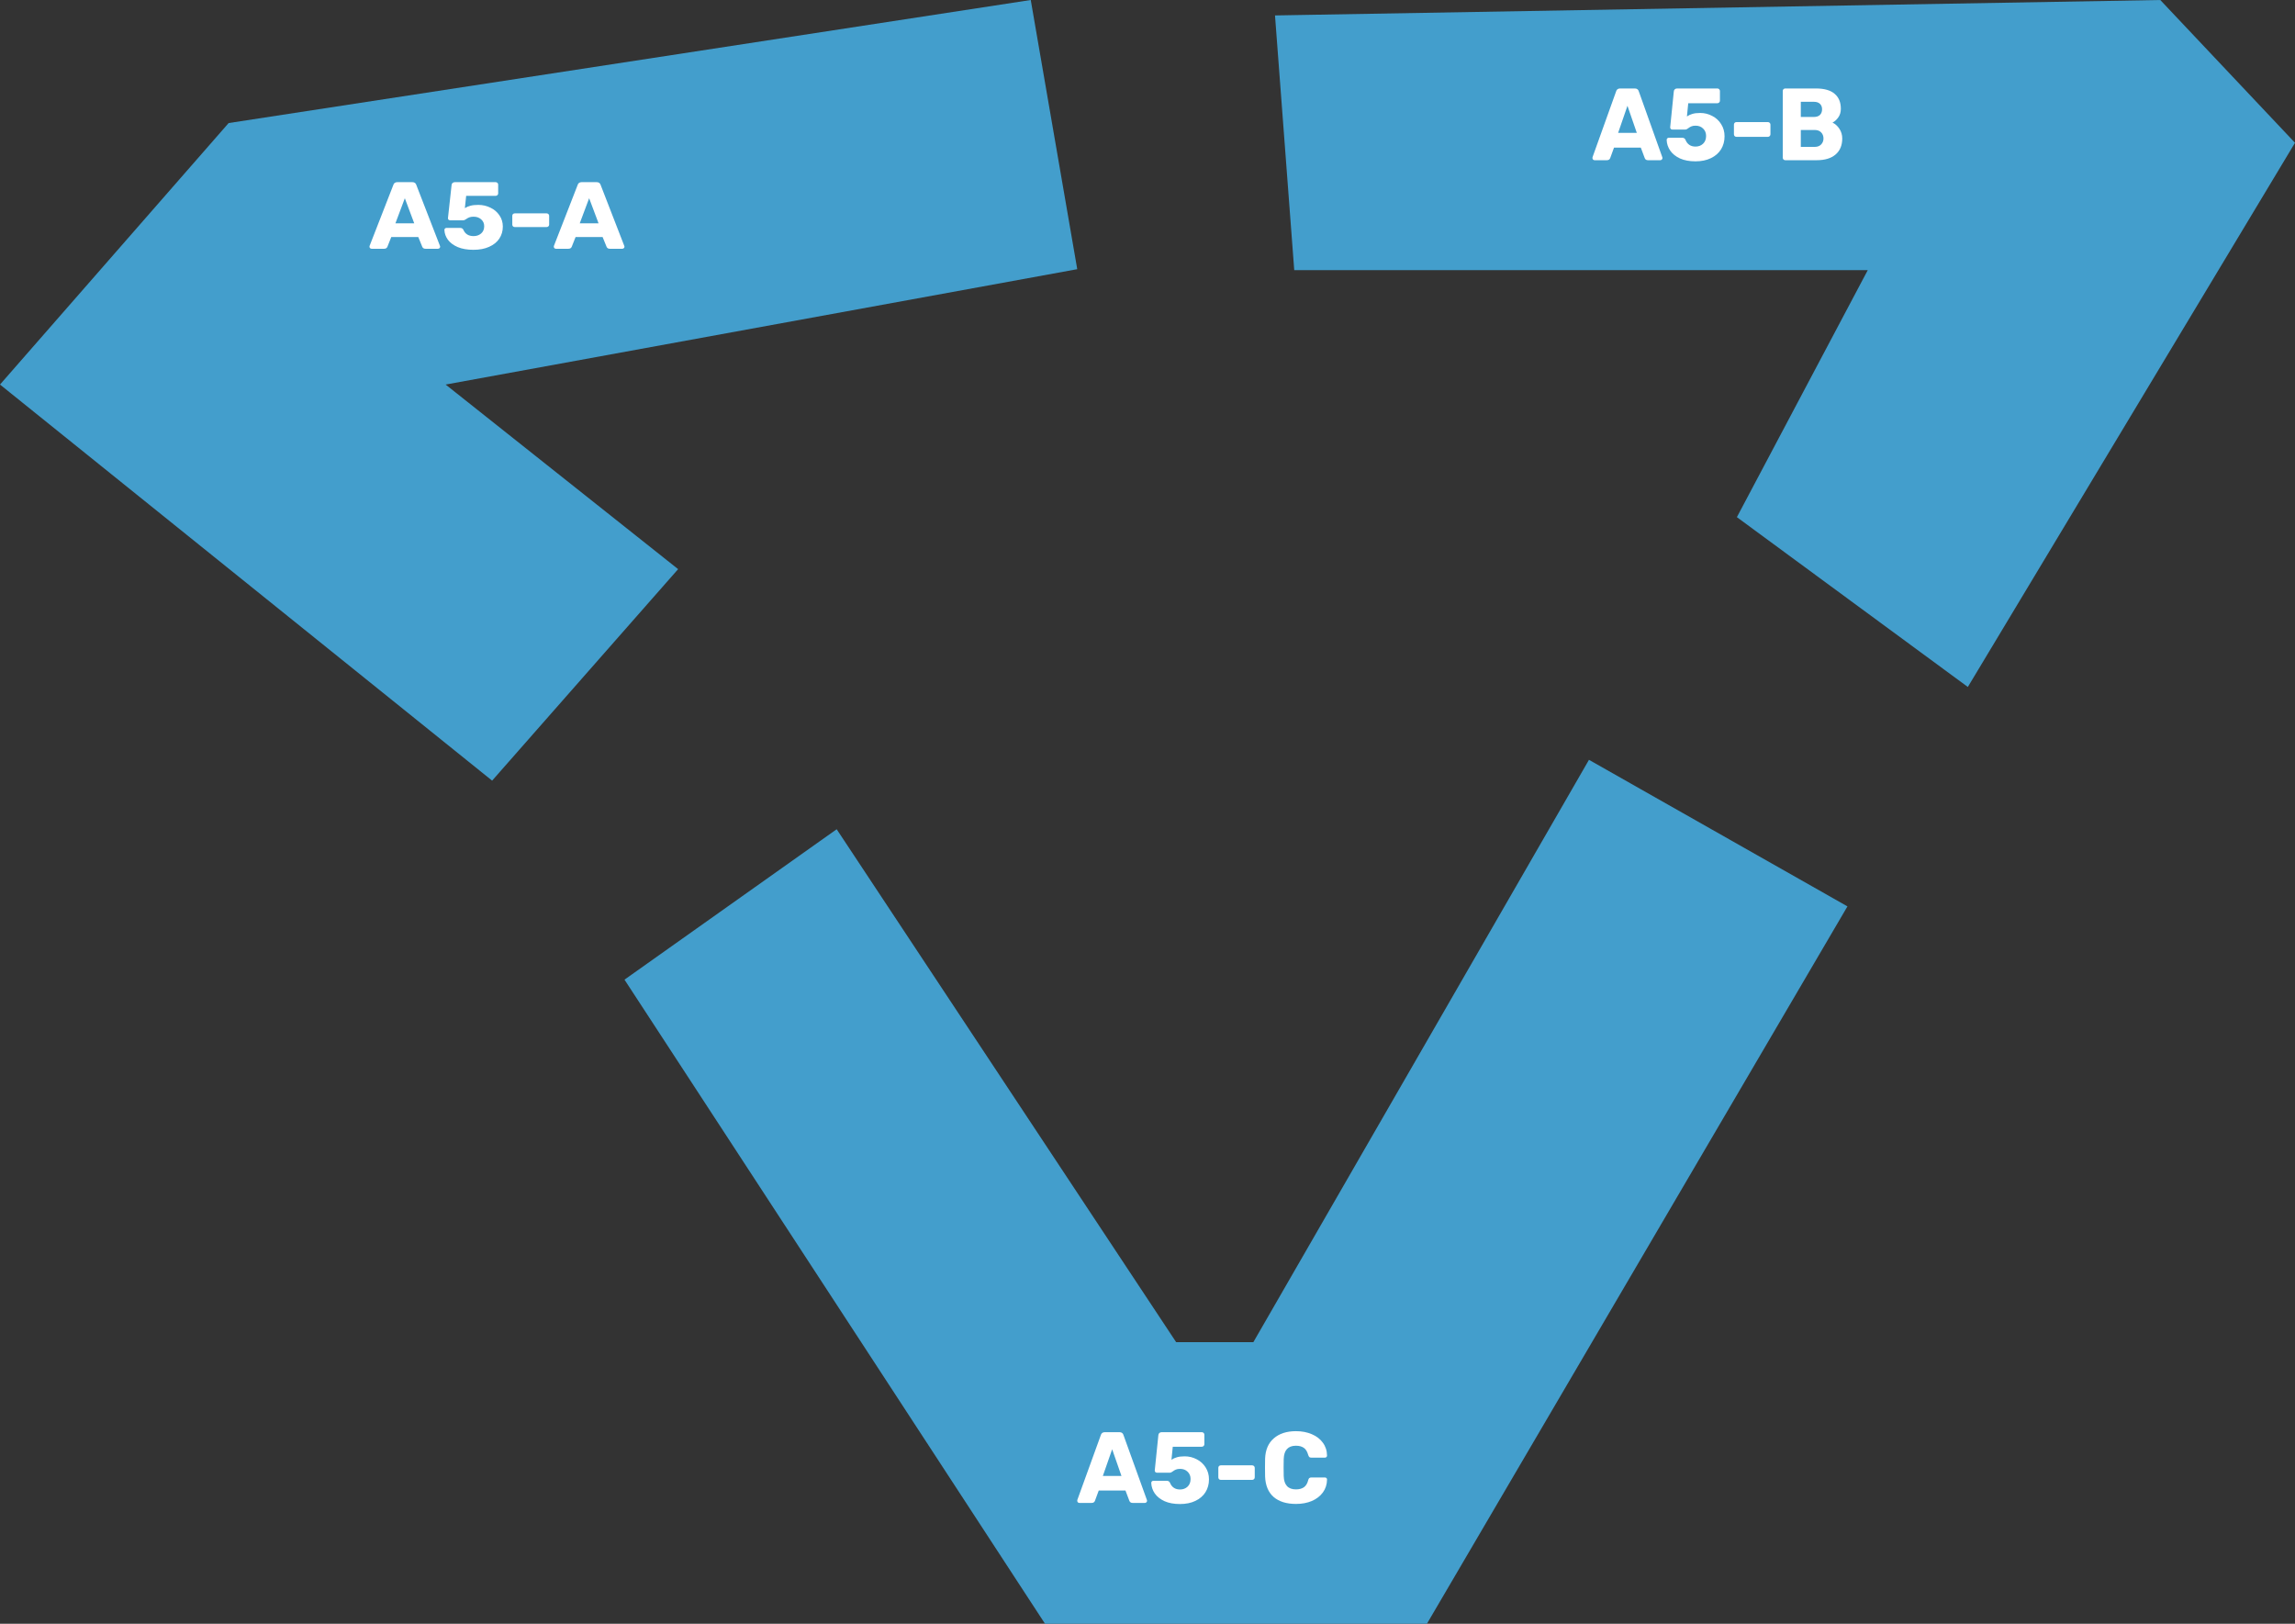 <svg width="441" height="312" viewBox="0 0 441 312" fill="none" xmlns="http://www.w3.org/2000/svg">
<rect x="0" y="0" width="441" height="312" fill="#333333" stroke="none"/>
<path d="M160.773 159.339L120 188.241L200.804 312H274.196L355 174.161L305.331 146L240.836 257.902H226.009L160.773 159.339Z" fill="#439ECC"/>
<path d="M130.306 109.36L94.565 150L0 73.892L43.932 23.645L198.065 0L207 51.724L85.629 73.892L130.306 109.36Z" fill="#439ECC"/>
<path d="M358.902 51.91H248.698L245 2.966L415.113 0L441 27.438L378.132 132L333.755 99.371L358.902 51.91Z" fill="#439ECC"/>
<path d="M306.405 30.783C306.302 30.783 306.206 30.744 306.116 30.665C306.039 30.573 306 30.475 306 30.37C306 30.291 306.006 30.232 306.019 30.193L310.55 17.551C310.588 17.394 310.672 17.262 310.8 17.157C310.929 17.052 311.096 17 311.301 17H314.154C314.36 17 314.527 17.052 314.656 17.157C314.784 17.262 314.868 17.394 314.906 17.551L319.417 30.193L319.456 30.37C319.456 30.475 319.411 30.573 319.321 30.665C319.244 30.744 319.147 30.783 319.032 30.783H316.661C316.352 30.783 316.146 30.646 316.044 30.37L315.292 28.361H310.145L309.412 30.37C309.309 30.646 309.097 30.783 308.776 30.783H306.405ZM314.521 25.526L312.728 20.328L310.935 25.526H314.521Z" fill="white"/>
<path d="M325.795 31C324.638 31 323.648 30.816 322.826 30.449C322.003 30.068 321.374 29.563 320.937 28.933C320.513 28.302 320.288 27.62 320.262 26.885C320.262 26.767 320.301 26.668 320.378 26.589C320.455 26.511 320.551 26.471 320.667 26.471H323.25C323.546 26.471 323.751 26.596 323.867 26.845C324.214 27.725 324.863 28.165 325.814 28.165C326.379 28.165 326.855 27.987 327.24 27.633C327.639 27.265 327.838 26.76 327.838 26.117C327.838 25.539 327.645 25.067 327.26 24.699C326.887 24.331 326.405 24.148 325.814 24.148C325.48 24.148 325.21 24.194 325.004 24.285C324.811 24.364 324.612 24.482 324.407 24.64C324.188 24.811 324.015 24.896 323.886 24.896H321.361C321.245 24.896 321.142 24.857 321.052 24.778C320.975 24.686 320.937 24.581 320.937 24.463L321.631 17.591C321.644 17.407 321.708 17.262 321.823 17.157C321.952 17.052 322.1 17 322.267 17H329.997C330.139 17 330.254 17.046 330.344 17.138C330.447 17.23 330.498 17.348 330.498 17.492V19.343C330.498 19.488 330.447 19.606 330.344 19.698C330.254 19.79 330.139 19.835 329.997 19.835H324.407L324.156 22.375C324.477 22.152 324.831 21.988 325.216 21.883C325.602 21.765 326.103 21.706 326.72 21.706C327.53 21.706 328.294 21.896 329.014 22.277C329.734 22.645 330.306 23.17 330.73 23.852C331.167 24.535 331.385 25.316 331.385 26.195C331.385 27.128 331.16 27.961 330.71 28.696C330.261 29.418 329.612 29.983 328.763 30.39C327.928 30.797 326.938 31 325.795 31Z" fill="white"/>
<path d="M333.669 26.294C333.528 26.294 333.412 26.248 333.322 26.156C333.232 26.064 333.187 25.946 333.187 25.802V23.951C333.187 23.806 333.232 23.688 333.322 23.596C333.412 23.505 333.528 23.459 333.669 23.459H339.703C339.844 23.459 339.96 23.505 340.05 23.596C340.153 23.688 340.204 23.806 340.204 23.951V25.802C340.204 25.946 340.153 26.064 340.05 26.156C339.96 26.248 339.844 26.294 339.703 26.294H333.669Z" fill="white"/>
<path d="M343.05 30.783C342.922 30.783 342.806 30.738 342.703 30.646C342.613 30.541 342.568 30.422 342.568 30.291V17.492C342.568 17.348 342.613 17.23 342.703 17.138C342.806 17.046 342.922 17 343.05 17H348.93C350.549 17 351.751 17.341 352.535 18.024C353.332 18.693 353.73 19.652 353.73 20.899C353.73 21.555 353.563 22.113 353.229 22.572C352.908 23.019 352.541 23.347 352.13 23.557C352.657 23.806 353.1 24.207 353.46 24.758C353.82 25.309 354 25.926 354 26.609C354 27.922 353.576 28.946 352.728 29.681C351.879 30.416 350.671 30.783 349.103 30.783H343.05ZM348.544 22.474C349.059 22.474 349.45 22.343 349.72 22.08C349.99 21.805 350.125 21.444 350.125 20.997C350.125 20.564 349.99 20.216 349.72 19.954C349.45 19.691 349.059 19.56 348.544 19.56H346.038V22.474H348.544ZM348.718 28.224C349.245 28.224 349.656 28.066 349.952 27.751C350.247 27.436 350.395 27.055 350.395 26.609C350.395 26.136 350.247 25.749 349.952 25.447C349.656 25.132 349.245 24.975 348.718 24.975H346.038V28.224H348.718Z" fill="white"/>
<path d="M71.409 47.799C71.305 47.799 71.207 47.762 71.117 47.689C71.039 47.604 71 47.512 71 47.415C71 47.342 71.007 47.287 71.019 47.25L75.592 35.512C75.631 35.366 75.715 35.244 75.845 35.146C75.975 35.049 76.143 35 76.351 35H79.231C79.438 35 79.607 35.049 79.736 35.146C79.866 35.244 79.95 35.366 79.989 35.512L84.542 47.25L84.581 47.415C84.581 47.512 84.536 47.604 84.445 47.689C84.367 47.762 84.27 47.799 84.153 47.799H81.76C81.449 47.799 81.241 47.671 81.137 47.415L80.379 45.55H75.183L74.444 47.415C74.34 47.671 74.126 47.799 73.802 47.799H71.409ZM79.6 42.917L77.791 38.09L75.981 42.917H79.6Z" fill="white"/>
<path d="M90.979 48C89.812 48 88.813 47.829 87.983 47.488C87.153 47.135 86.517 46.665 86.076 46.08C85.648 45.495 85.421 44.861 85.395 44.179C85.395 44.069 85.434 43.977 85.512 43.904C85.59 43.831 85.687 43.795 85.804 43.795H88.411C88.709 43.795 88.917 43.91 89.034 44.142C89.384 44.959 90.039 45.367 90.999 45.367C91.57 45.367 92.049 45.203 92.439 44.873C92.841 44.532 93.042 44.063 93.042 43.465C93.042 42.929 92.847 42.49 92.458 42.149C92.082 41.808 91.596 41.637 90.999 41.637C90.662 41.637 90.389 41.68 90.182 41.765C89.987 41.838 89.786 41.948 89.578 42.094C89.358 42.253 89.183 42.332 89.053 42.332H86.504C86.387 42.332 86.284 42.295 86.193 42.222C86.115 42.137 86.076 42.039 86.076 41.93L86.776 35.548C86.79 35.378 86.854 35.244 86.971 35.146C87.101 35.049 87.25 35 87.419 35H95.221C95.364 35 95.481 35.043 95.571 35.128C95.675 35.213 95.727 35.323 95.727 35.457V37.176C95.727 37.31 95.675 37.42 95.571 37.505C95.481 37.59 95.364 37.633 95.221 37.633H89.578L89.325 39.992C89.65 39.784 90.007 39.632 90.396 39.535C90.785 39.425 91.291 39.37 91.913 39.37C92.731 39.37 93.502 39.547 94.229 39.9C94.955 40.241 95.532 40.729 95.96 41.363C96.401 41.997 96.622 42.722 96.622 43.539C96.622 44.404 96.395 45.178 95.941 45.861C95.487 46.531 94.832 47.055 93.976 47.433C93.133 47.811 92.134 48 90.979 48Z" fill="white"/>
<path d="M98.927 43.63C98.785 43.63 98.668 43.587 98.577 43.502C98.486 43.417 98.441 43.307 98.441 43.173V41.454C98.441 41.32 98.486 41.211 98.577 41.125C98.668 41.04 98.785 40.997 98.927 40.997H105.018C105.16 40.997 105.277 41.04 105.368 41.125C105.472 41.211 105.523 41.32 105.523 41.454V43.173C105.523 43.307 105.472 43.417 105.368 43.502C105.277 43.587 105.16 43.63 105.018 43.63H98.927Z" fill="white"/>
<path d="M106.827 47.799C106.724 47.799 106.626 47.762 106.535 47.689C106.458 47.604 106.419 47.512 106.419 47.415C106.419 47.342 106.425 47.287 106.438 47.25L111.011 35.512C111.05 35.366 111.134 35.244 111.264 35.146C111.393 35.049 111.562 35 111.769 35H114.649C114.857 35 115.025 35.049 115.155 35.146C115.285 35.244 115.369 35.366 115.408 35.512L119.961 47.25L120 47.415C120 47.512 119.955 47.604 119.864 47.689C119.786 47.762 119.689 47.799 119.572 47.799H117.179C116.867 47.799 116.66 47.671 116.556 47.415L115.797 45.55H110.602L109.863 47.415C109.759 47.671 109.545 47.799 109.221 47.799H106.827ZM115.019 42.917L113.209 38.09L111.4 42.917H115.019Z" fill="white"/>
<path d="M207.404 288.786C207.301 288.786 207.205 288.748 207.115 288.67C207.038 288.579 207 288.482 207 288.379C207 288.301 207.006 288.243 207.019 288.204L211.537 275.738C211.575 275.583 211.658 275.453 211.787 275.35C211.915 275.246 212.081 275.194 212.286 275.194H215.131C215.336 275.194 215.503 275.246 215.631 275.35C215.759 275.453 215.843 275.583 215.881 275.738L220.379 288.204L220.418 288.379C220.418 288.482 220.373 288.579 220.283 288.67C220.206 288.748 220.11 288.786 219.995 288.786H217.63C217.323 288.786 217.118 288.65 217.015 288.379L216.266 286.398H211.133L210.402 288.379C210.3 288.65 210.089 288.786 209.768 288.786H207.404ZM215.497 283.602L213.709 278.476L211.921 283.602H215.497Z" fill="white"/>
<path d="M226.739 289C225.585 289 224.599 288.819 223.778 288.456C222.958 288.081 222.33 287.583 221.894 286.961C221.472 286.34 221.247 285.667 221.222 284.942C221.222 284.825 221.26 284.728 221.337 284.65C221.414 284.573 221.51 284.534 221.625 284.534H224.201C224.496 284.534 224.701 284.657 224.816 284.903C225.162 285.77 225.81 286.204 226.758 286.204C227.322 286.204 227.796 286.029 228.18 285.68C228.578 285.317 228.776 284.819 228.776 284.184C228.776 283.615 228.584 283.149 228.2 282.786C227.828 282.424 227.347 282.243 226.758 282.243C226.425 282.243 226.156 282.288 225.951 282.379C225.758 282.456 225.56 282.573 225.355 282.728C225.137 282.896 224.964 282.981 224.836 282.981H222.317C222.202 282.981 222.1 282.942 222.01 282.864C221.933 282.773 221.894 282.67 221.894 282.553L222.587 275.777C222.599 275.595 222.663 275.453 222.779 275.35C222.907 275.246 223.054 275.194 223.221 275.194H230.929C231.07 275.194 231.186 275.239 231.275 275.33C231.378 275.421 231.429 275.537 231.429 275.68V277.505C231.429 277.647 231.378 277.764 231.275 277.854C231.186 277.945 231.07 277.99 230.929 277.99H225.355L225.105 280.495C225.425 280.275 225.778 280.113 226.162 280.01C226.546 279.893 227.046 279.835 227.661 279.835C228.469 279.835 229.231 280.023 229.949 280.398C230.667 280.761 231.237 281.278 231.66 281.951C232.096 282.625 232.313 283.395 232.313 284.262C232.313 285.181 232.089 286.003 231.641 286.728C231.192 287.44 230.545 287.997 229.699 288.398C228.866 288.799 227.879 289 226.739 289Z" fill="white"/>
<path d="M234.591 284.359C234.45 284.359 234.335 284.314 234.245 284.223C234.155 284.133 234.11 284.016 234.11 283.874V282.049C234.11 281.906 234.155 281.79 234.245 281.699C234.335 281.608 234.45 281.563 234.591 281.563H240.608C240.749 281.563 240.864 281.608 240.954 281.699C241.056 281.79 241.108 281.906 241.108 282.049V283.874C241.108 284.016 241.056 284.133 240.954 284.223C240.864 284.314 240.749 284.359 240.608 284.359H234.591Z" fill="white"/>
<path d="M249.038 288.981C247.206 288.981 245.77 288.534 244.732 287.641C243.707 286.735 243.163 285.427 243.098 283.718C243.086 283.369 243.079 282.799 243.079 282.01C243.079 281.207 243.086 280.625 243.098 280.262C243.163 278.579 243.72 277.285 244.771 276.379C245.822 275.46 247.244 275 249.038 275C250.166 275 251.179 275.194 252.076 275.583C252.973 275.958 253.678 276.502 254.19 277.214C254.716 277.913 254.985 278.735 254.998 279.68V279.718C254.998 279.822 254.953 279.913 254.863 279.99C254.786 280.055 254.696 280.087 254.594 280.087H251.999C251.832 280.087 251.704 280.055 251.614 279.99C251.525 279.913 251.448 279.777 251.384 279.583C251.204 278.922 250.922 278.463 250.538 278.204C250.153 277.932 249.647 277.796 249.019 277.796C247.507 277.796 246.725 278.65 246.674 280.359C246.661 280.709 246.655 281.246 246.655 281.971C246.655 282.696 246.661 283.246 246.674 283.621C246.725 285.33 247.507 286.184 249.019 286.184C249.647 286.184 250.16 286.049 250.557 285.777C250.954 285.492 251.23 285.032 251.384 284.398C251.435 284.204 251.505 284.074 251.595 284.01C251.685 283.932 251.819 283.893 251.999 283.893H254.594C254.709 283.893 254.805 283.932 254.882 284.01C254.972 284.087 255.01 284.184 254.998 284.301C254.985 285.246 254.716 286.074 254.19 286.786C253.678 287.485 252.973 288.029 252.076 288.417C251.179 288.793 250.166 288.981 249.038 288.981Z" fill="white"/>
</svg>

